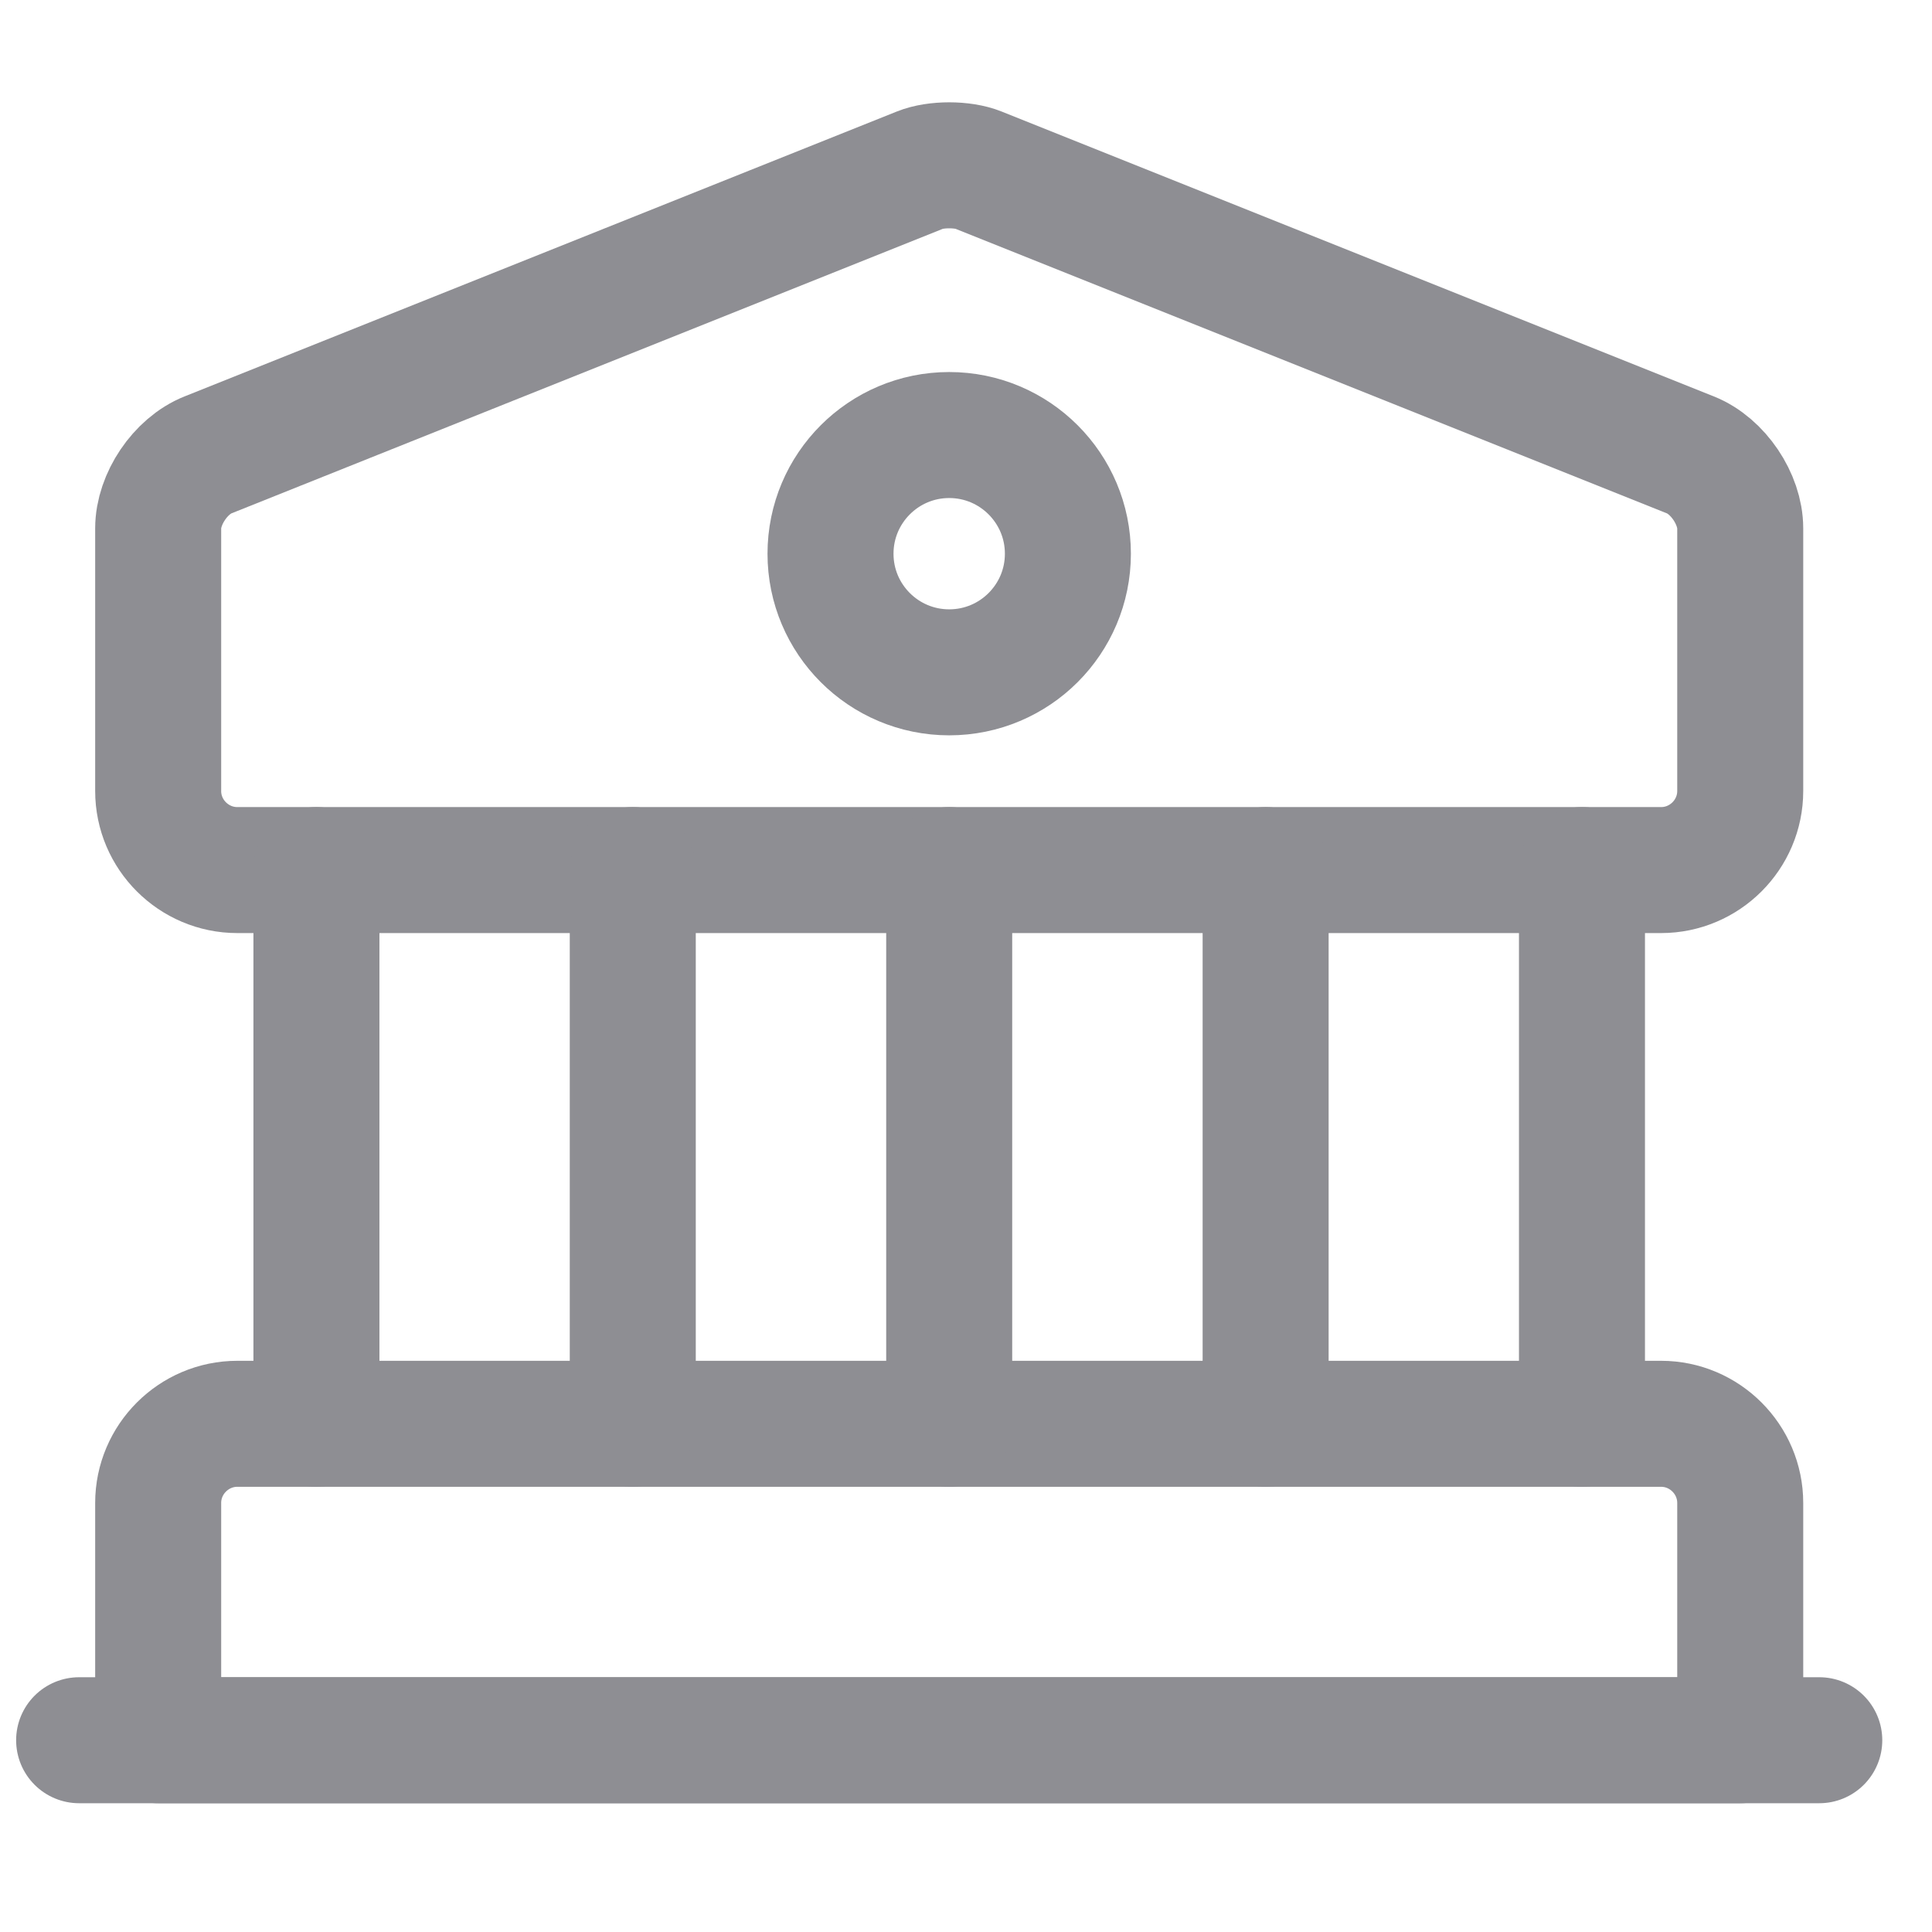 <svg width="23" height="23" viewBox="0 0 23 23" fill="none" xmlns="http://www.w3.org/2000/svg">
<path d="M11.648 2.025L20.123 5.415C20.453 5.546 20.717 5.942 20.717 6.29V9.417C20.717 9.935 20.293 10.358 19.775 10.358H2.825C2.307 10.358 1.883 9.935 1.883 9.417V6.29C1.883 5.942 2.147 5.546 2.477 5.415L10.952 2.025C11.14 1.949 11.46 1.949 11.648 2.025Z" stroke="#8E8E93" stroke-width="1.5" stroke-miterlimit="10" stroke-linecap="round" stroke-linejoin="round"/>
<path d="M20.717 20.717H1.883V17.892C1.883 17.374 2.307 16.95 2.825 16.95H19.775C20.293 16.95 20.717 17.374 20.717 17.892V20.717Z" stroke="#8E8E93" stroke-width="1.5" stroke-miterlimit="10" stroke-linecap="round" stroke-linejoin="round"/>
<path d="M3.767 16.95V10.358" stroke="#8E8E93" stroke-width="1.5" stroke-miterlimit="10" stroke-linecap="round" stroke-linejoin="round"/>
<path d="M7.533 16.95V10.358" stroke="#8E8E93" stroke-width="1.5" stroke-miterlimit="10" stroke-linecap="round" stroke-linejoin="round"/>
<path d="M11.3 16.95V10.358" stroke="#8E8E93" stroke-width="1.5" stroke-miterlimit="10" stroke-linecap="round" stroke-linejoin="round"/>
<path d="M15.067 16.95V10.358" stroke="#8E8E93" stroke-width="1.5" stroke-miterlimit="10" stroke-linecap="round" stroke-linejoin="round"/>
<path d="M18.833 16.95V10.358" stroke="#8E8E93" stroke-width="1.5" stroke-miterlimit="10" stroke-linecap="round" stroke-linejoin="round"/>
<path d="M0.942 20.717H21.658" stroke="#8E8E93" stroke-width="1.5" stroke-miterlimit="10" stroke-linecap="round" stroke-linejoin="round"/>
<path d="M11.3 8.004C12.08 8.004 12.713 7.372 12.713 6.592C12.713 5.812 12.08 5.179 11.3 5.179C10.52 5.179 9.887 5.812 9.887 6.592C9.887 7.372 10.52 8.004 11.3 8.004Z" stroke="#8E8E93" stroke-width="1.5" stroke-miterlimit="10" stroke-linecap="round" stroke-linejoin="round"/>
</svg>
